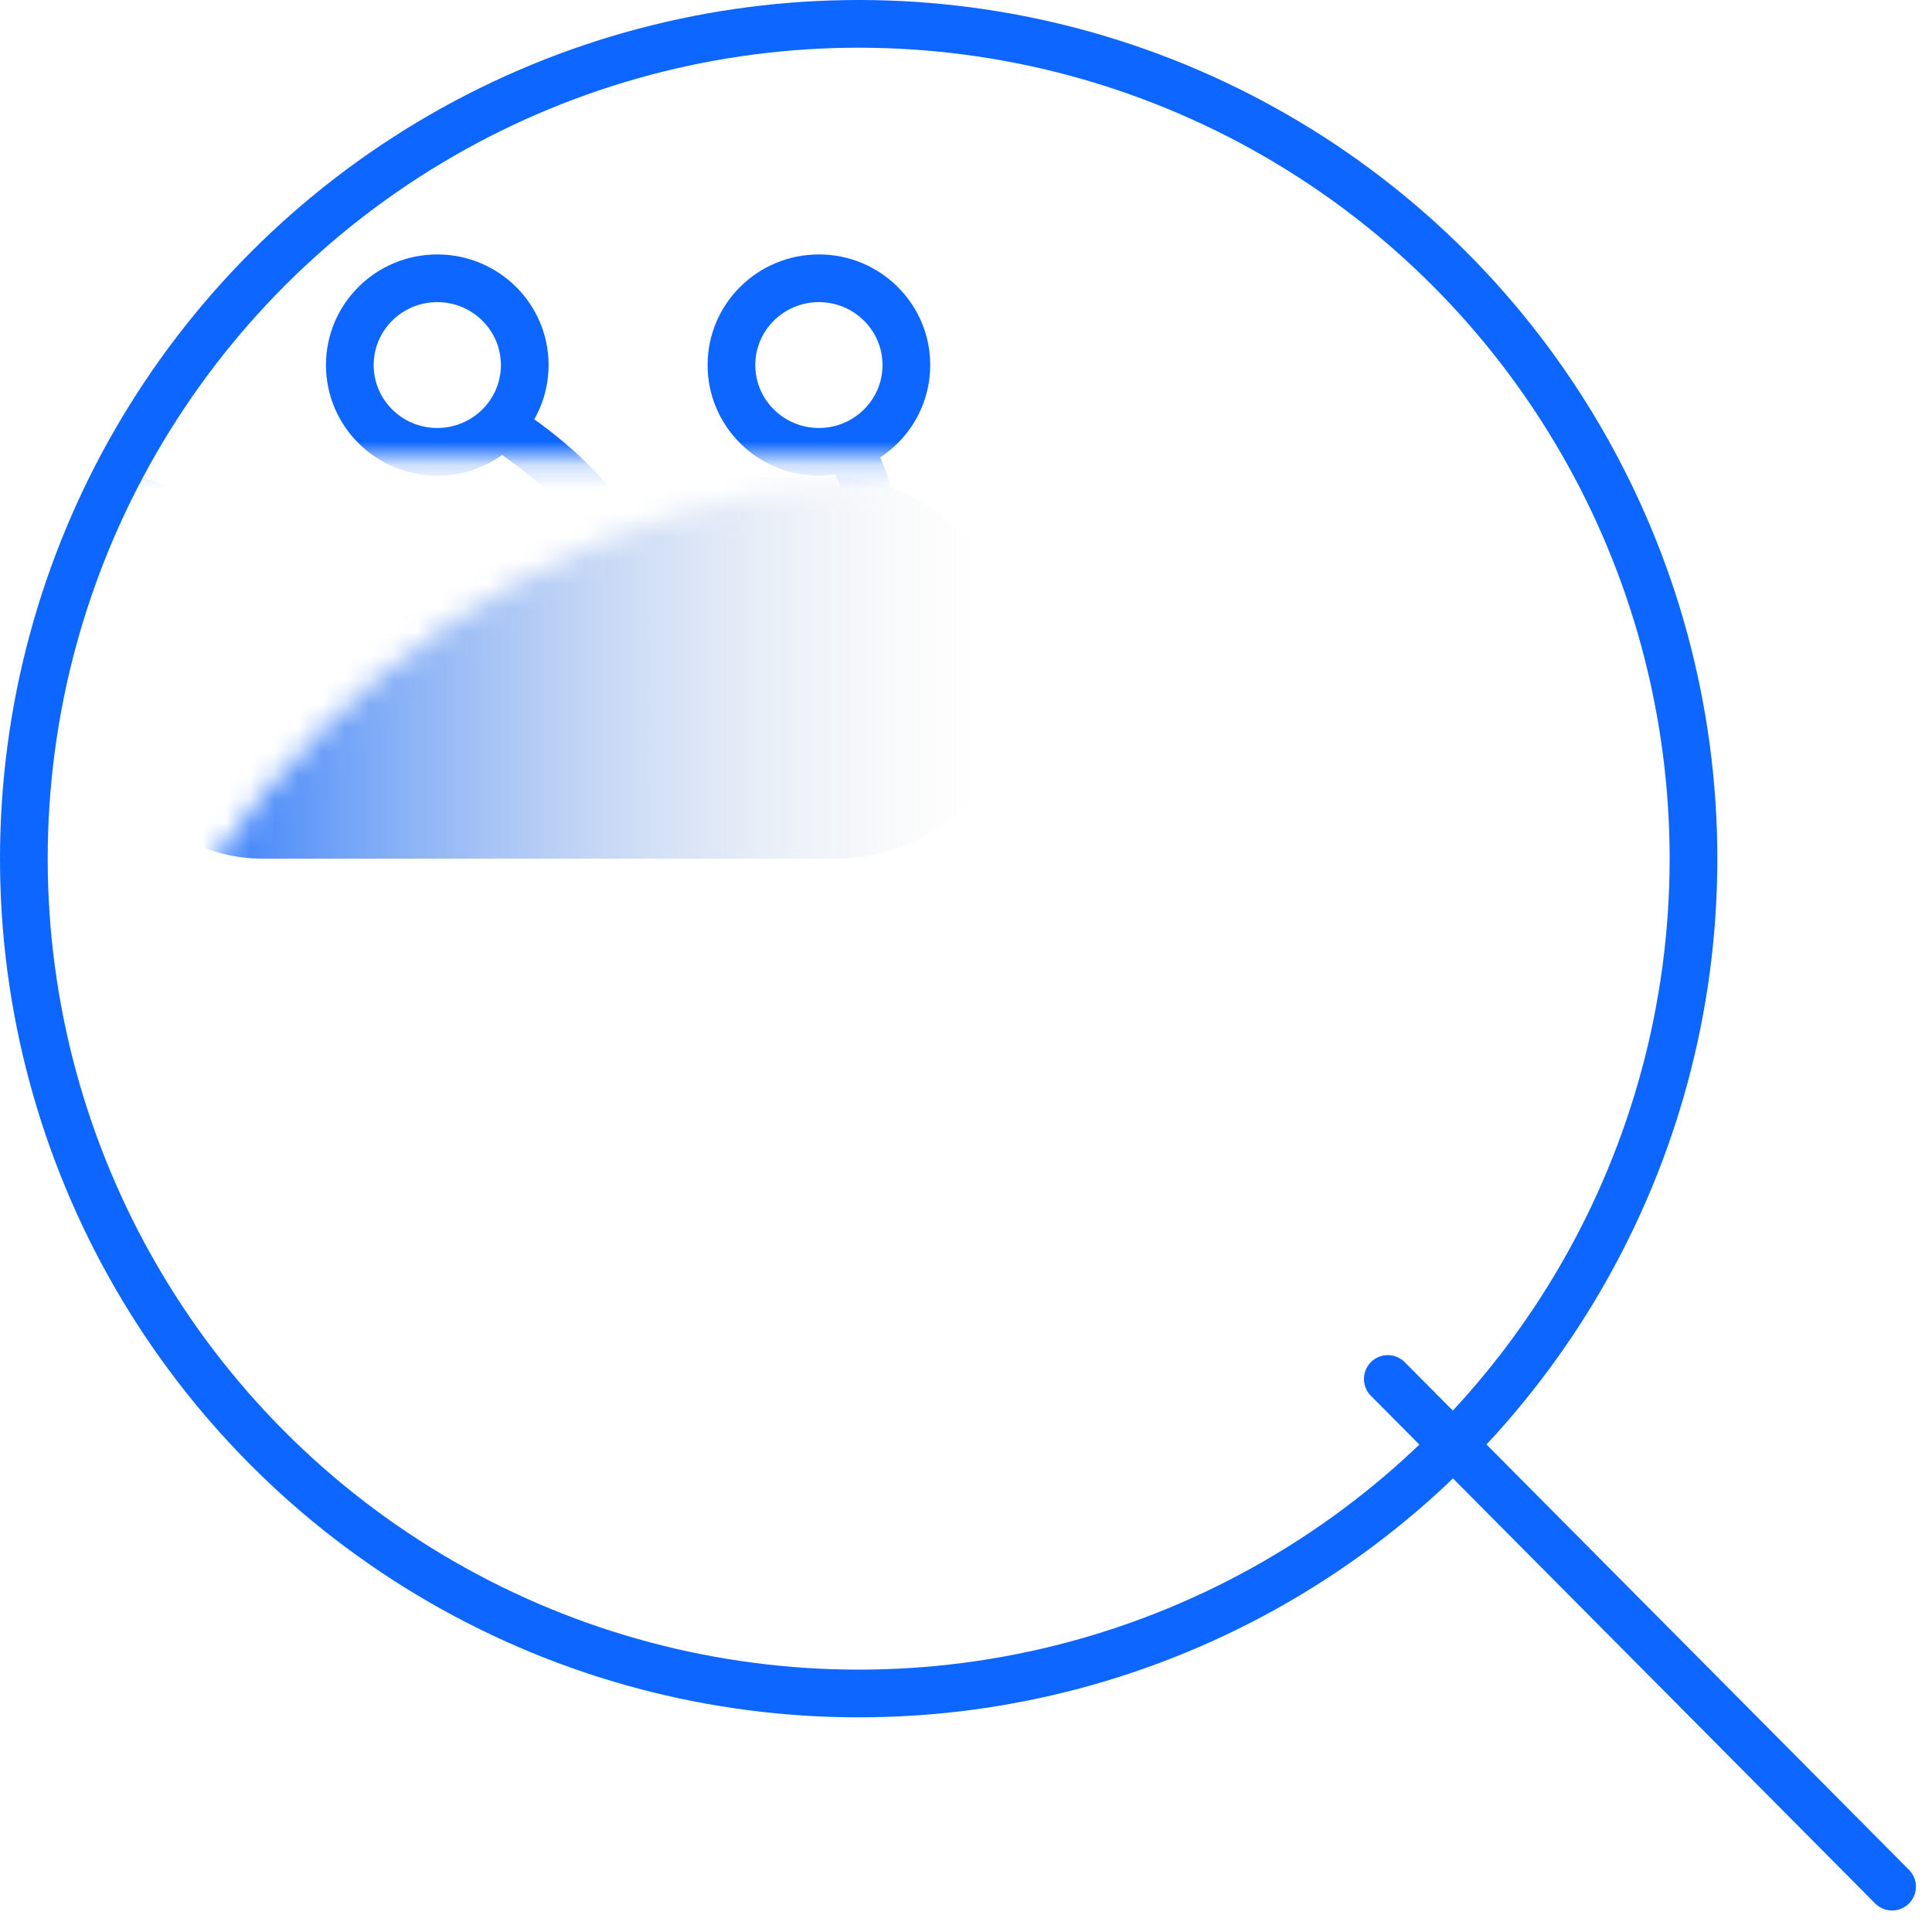 <?xml version="1.0" encoding="UTF-8"?>
<svg width="81px" height="81px" viewBox="0 0 81 81" version="1.1" xmlns="http://www.w3.org/2000/svg" xmlns:xlink="http://www.w3.org/1999/xlink">
    <!-- Generator: Sketch 63.1 (92452) - https://sketch.com -->
    <title>编组 4备份</title>
    <desc>Created with Sketch.</desc>
    <defs>
        <circle id="path-1" cx="36" cy="36" r="36"></circle>
        <linearGradient x1="5.179%" y1="50%" x2="95.245%" y2="50%" id="linearGradient-3">
            <stop stop-color="#0C66FF" offset="0%"></stop>
            <stop stop-color="#D8D8D8" stop-opacity="0" offset="100%"></stop>
        </linearGradient>
    </defs>
    <g id="官网web" stroke="none" stroke-width="1" fill="none" fill-rule="evenodd">
        <g id="研究方向" transform="translate(-432, 0)">
            <g id="编组-4备份" transform="translate(432, 0)">
                <line x1="58" y1="58" x2="79.51" y2="78.912" id="路径-17备份" stroke="#0C66FF" stroke-width="2" stroke-linecap="round" transform="translate(68.755, 68.456) rotate(1) translate(-68.755, -68.456) "></line>
                <g id="编组备份">
                    <mask id="mask-2" fill="white">
                        <use xlink:href="#path-1"></use>
                    </mask>
                    <circle stroke="#0C66FF" stroke-width="2" cx="36" cy="36" r="35"></circle>
                    <rect id="矩形备份-23" fill="url(#linearGradient-3)" mask="url(#mask-2)" x="3" y="20" width="40" height="16" rx="8"></rect>
                    <g id="编组-27" mask="url(#mask-2)" stroke="#0C66FF" stroke-width="2">
                        <g transform="translate(-5, 10.667)">
                            <path d="M14.333,14.906 C24.778,15.127 29.556,20.206 28.667,30.144 C27.778,40.081 30.667,45.492 37.333,46.375" id="路径-12" stroke-linecap="round" stroke-linejoin="round"></path>
                            <path d="M26.667,7.619 C30.444,10.269 32.333,13.471 32.333,17.225 C32.333,22.856 28.667,27.825 28.667,32.462 C28.667,37.1 40.667,38.094 46.667,36.769" id="路径-13" stroke-linecap="round" stroke-linejoin="round"></path>
                            <path d="M-2.13162821e-14,36.769 C4,30.365 8.111,26.279 12.333,24.512 C18.667,21.863 25.333,25.175 28.667,31.8 C32,38.425 41.333,28.819 42,20.869 C42.444,15.569 42.111,11.594 41,8.944" id="路径-14" stroke-linecap="round" stroke-linejoin="round"></path>
                            <path d="M42,22.856 C44.222,22.856 46,22.525 47.333,21.863" id="路径-15" stroke-linecap="round" stroke-linejoin="round"></path>
                            <path d="M20,45.05 C15.111,36.217 15.556,29.481 21.333,24.844" id="路径-16" stroke-linecap="round" stroke-linejoin="round"></path>
                            <ellipse id="椭圆形" cx="10" cy="13.912" rx="3.667" ry="3.638"></ellipse>
                            <ellipse id="椭圆形备份-40" cx="23.333" cy="4.638" rx="3.667" ry="3.638"></ellipse>
                            <ellipse id="椭圆形备份-41" cx="39.333" cy="4.638" rx="3.667" ry="3.638"></ellipse>
                            <ellipse id="椭圆形备份-42" cx="51.333" cy="21.2" rx="3.667" ry="3.638"></ellipse>
                            <ellipse id="椭圆形备份-43" cx="50.667" cy="37.1" rx="3.667" ry="3.638"></ellipse>
                            <ellipse id="椭圆形备份-44" cx="41.333" cy="48.362" rx="3.667" ry="3.638"></ellipse>
                            <ellipse id="椭圆形备份-45" cx="22.667" cy="48.362" rx="3.667" ry="3.638"></ellipse>
                        </g>
                    </g>
                </g>
            </g>
        </g>
    </g>
</svg>